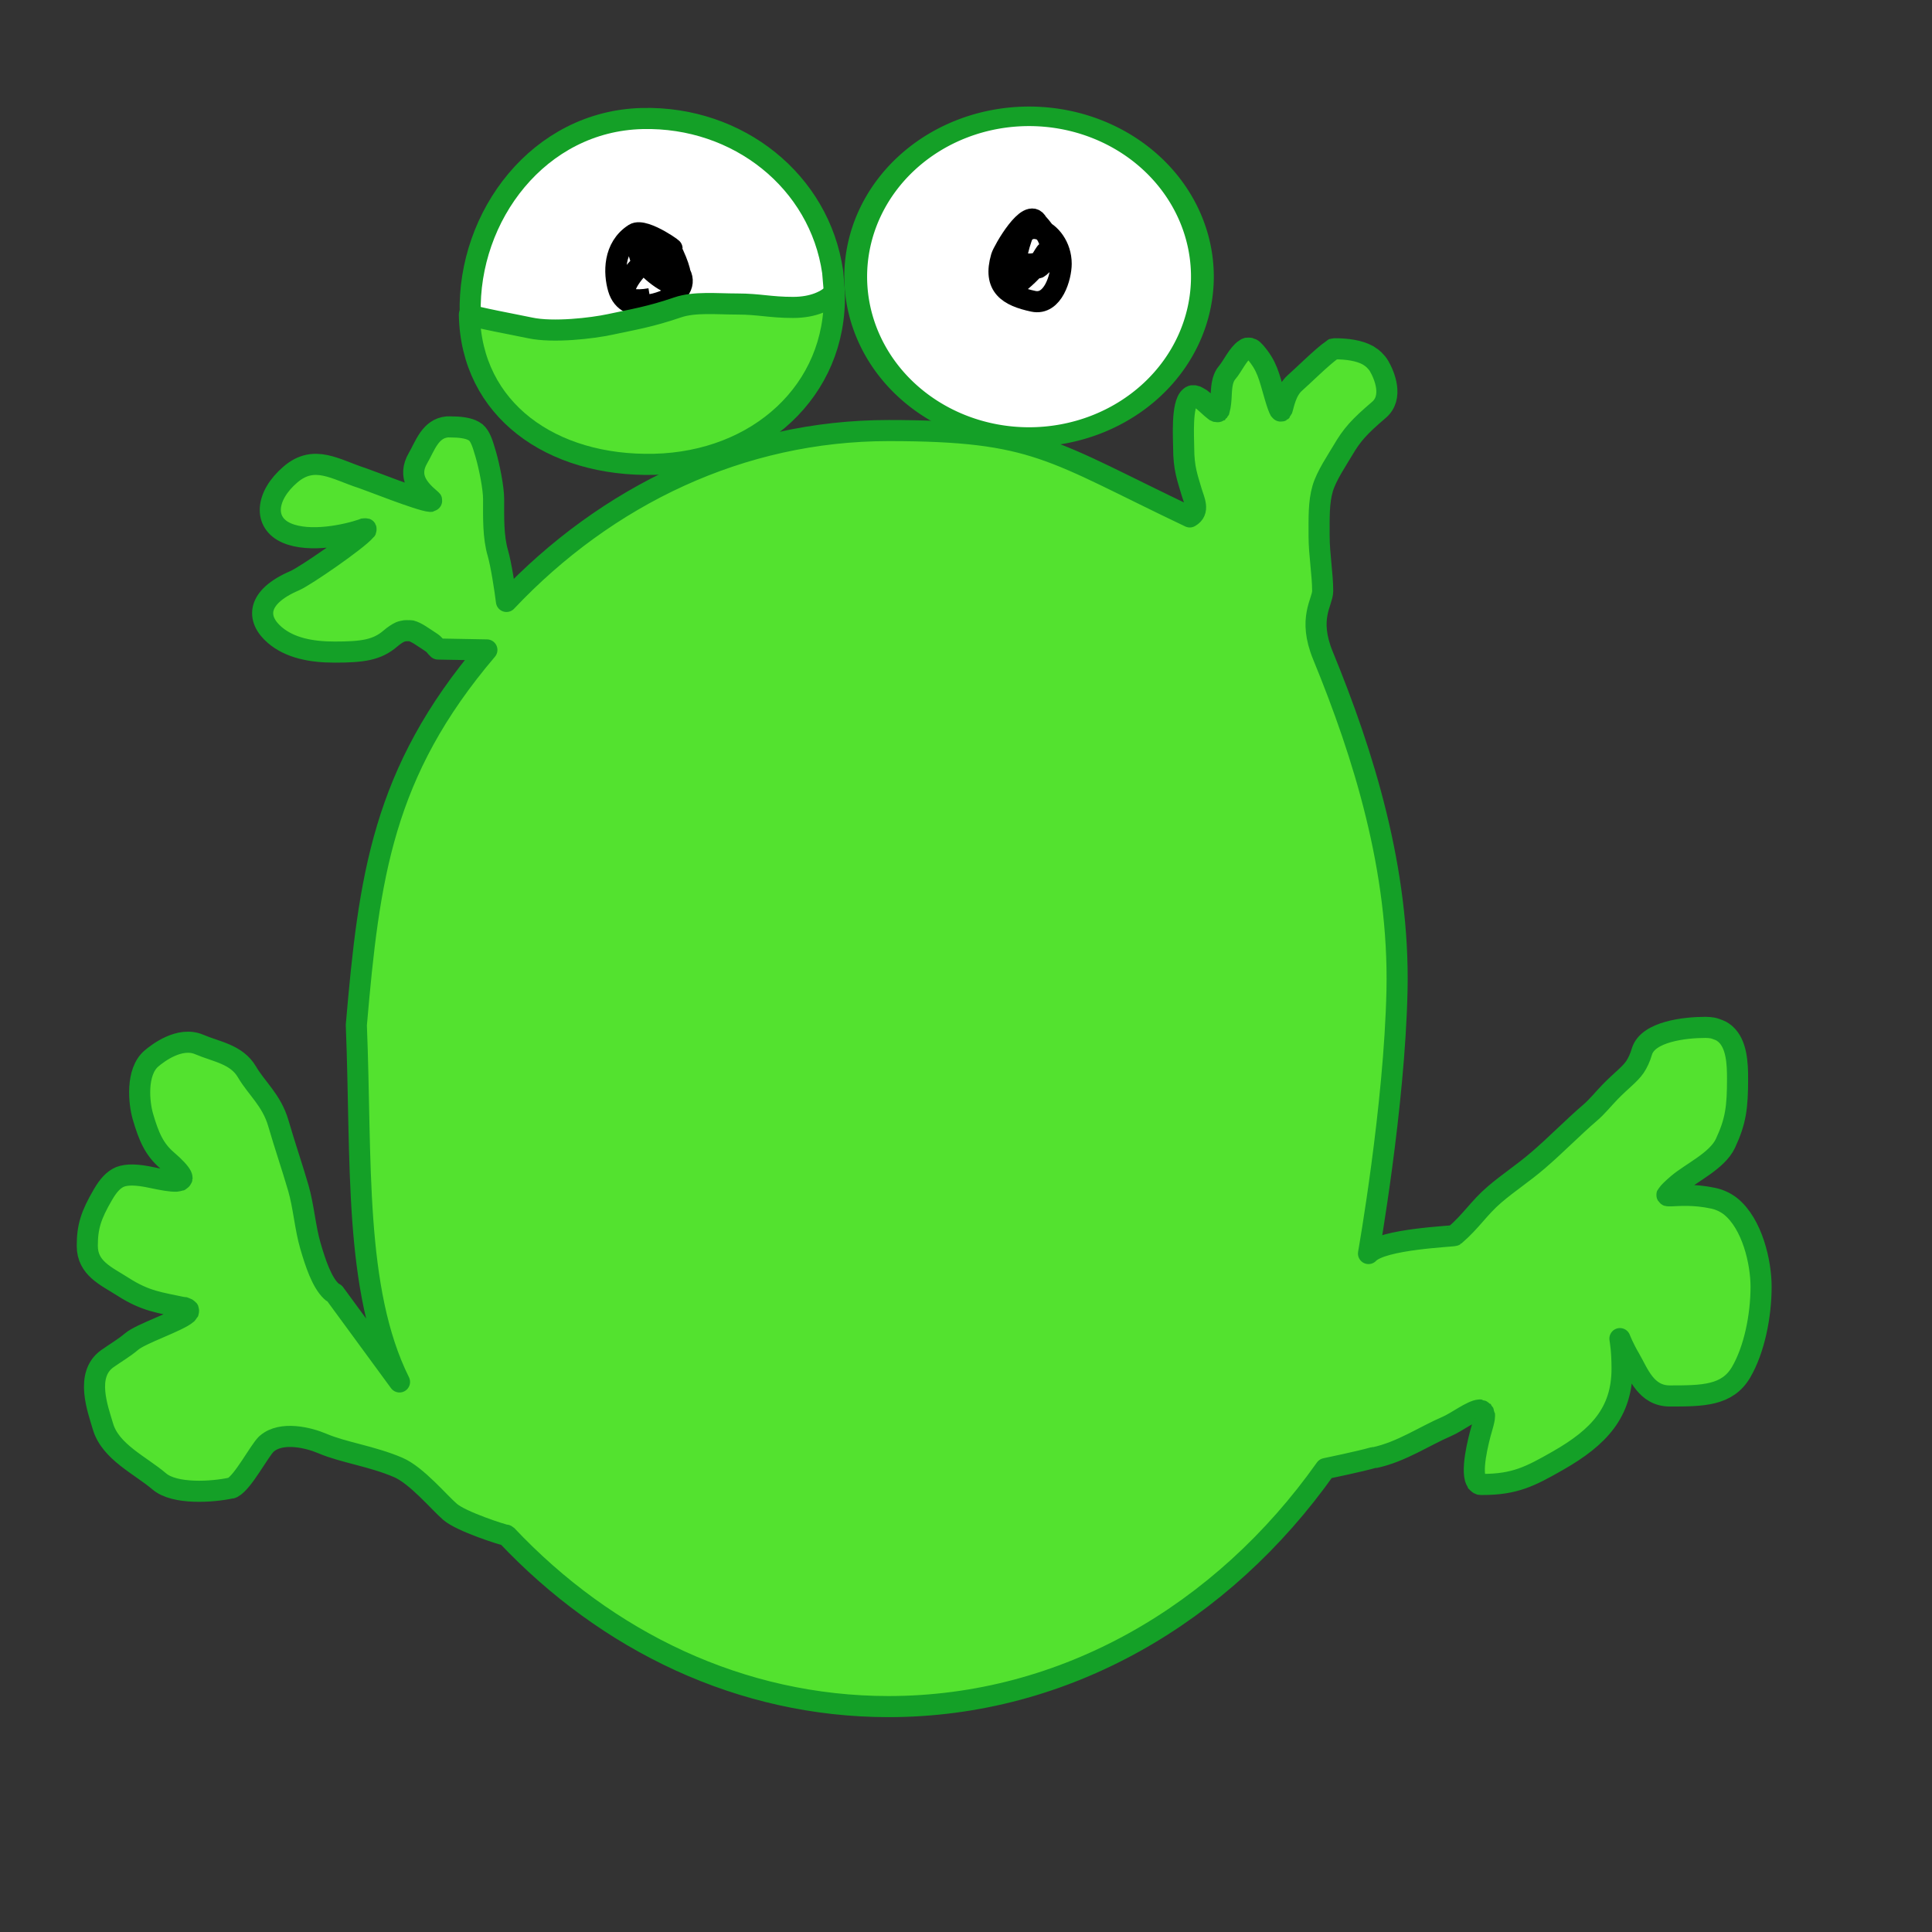 <?xml version="1.0" encoding="UTF-8" standalone="no"?>
<!-- Created with Inkscape (http://www.inkscape.org/) -->
<svg
   xmlns:dc="http://purl.org/dc/elements/1.1/"
   xmlns:cc="http://web.resource.org/cc/"
   xmlns:rdf="http://www.w3.org/1999/02/22-rdf-syntax-ns#"
   xmlns:svg="http://www.w3.org/2000/svg"
   xmlns="http://www.w3.org/2000/svg"
   xmlns:sodipodi="http://inkscape.sourceforge.net/DTD/sodipodi-0.dtd"
   xmlns:inkscape="http://www.inkscape.org/namespaces/inkscape"
   width="5cm"
   height="5cm"
   id="svg2"
   sodipodi:version="0.32"
   inkscape:version="0.43"
   version="1.0"
   sodipodi:docbase="/home/cervelle/gren"
   sodipodi:docname="grenouille.svg">
  <rect width="100%" height="100%" fill="#333333" stroke="none"/>
  <defs
     id="defs4" />
  <sodipodi:namedview
     id="base"
     pagecolor="#ffffff"
     bordercolor="#666666"
     borderopacity="1.0"
     inkscape:pageopacity="0.0"
     inkscape:pageshadow="2"
     inkscape:zoom="13.930876"
     inkscape:cx="81.773308"
     inkscape:cy="148.76274"
     inkscape:document-units="px"
     inkscape:current-layer="layer1"
     inkscape:window-width="1270"
     inkscape:window-height="689"
     inkscape:window-x="0"
     inkscape:window-y="25"
     showguides="true"
     inkscape:guide-bbox="true" />
  <g
     inkscape:label="Calque 1"
     inkscape:groupmode="layer"
     id="layer1">
    <path
       sodipodi:type="arc"
       style="opacity:1;fill:#ffffff;fill-opacity:1;stroke:none;stroke-width:1;stroke-linejoin:round;stroke-miterlimit:4;stroke-dasharray:none;stroke-dashoffset:0;stroke-opacity:1"
       id="path2190"
       sodipodi:cx="100.8551"
       sodipodi:cy="26.959446"
       sodipodi:rx="16.653654"
       sodipodi:ry="15.612802"
       d="M 117.509 26.959 A 16.654 15.613 0 1 1  84.201,26.959 A 16.654 15.613 0 1 1  117.509 26.959 z" />
    <path
       style="fill:#ffffff;fill-opacity:1;stroke:none;stroke-width:1;stroke-linejoin:round;stroke-miterlimit:4;stroke-dashoffset:0;stroke-opacity:1"
       d="M 81.976,28.969 C 81.976,38.38 73.385,45.659 63.241,45.659 C 53.097,45.659 45.869,39.816 45.869,30.405 C 45.869,20.994 53.241,11.347 63.384,11.347 C 73.528,11.347 81.976,19.559 81.976,28.969 z "
       id="path1314"
       sodipodi:nodetypes="csssc" />
    <path
       style="opacity:1;fill:#53e22f;fill-opacity:1;stroke:#14a027;stroke-width:2.064;stroke-linejoin:round;stroke-miterlimit:4;stroke-dasharray:none;stroke-dashoffset:0;stroke-opacity:1"
       d="M 129.401,64.116 C 127.901,60.464 129.376,58.901 129.376,57.814 C 129.376,56.174 129.027,54.21 129.027,52.442 C 129.027,50.675 128.976,49.154 129.376,47.786 C 129.741,46.534 130.809,44.973 131.328,44.085 C 132.253,42.5 132.962,41.731 134.884,40.086 C 136.302,38.872 135.442,36.743 134.884,35.788 C 134.764,35.583 134.561,35.352 134.396,35.191 C 134.345,35.144 134.241,35.055 134.187,35.012 C 134.094,34.942 133.939,34.834 133.838,34.773 C 132.953,34.27 131.735,34.117 130.561,34.117 C 130.553,34.118 130.5,34.114 130.491,34.117 C 130.481,34.121 130.433,34.112 130.421,34.117 C 130.409,34.123 130.365,34.169 130.352,34.176 C 130.338,34.185 130.297,34.227 130.282,34.236 C 129.408,34.819 127.235,36.964 126.656,37.459 C 125.758,38.261 125.562,39.631 125.401,40.086 C 125.397,40.097 125.336,40.136 125.331,40.145 C 125.327,40.154 125.336,40.199 125.331,40.205 C 125.327,40.208 125.267,40.204 125.262,40.205 C 125.25,40.196 125.204,40.163 125.192,40.145 C 125.094,39.978 124.933,39.559 124.704,38.773 C 124.127,36.797 123.952,35.785 122.751,34.415 C 122.629,34.275 122.52,34.175 122.403,34.117 C 122.394,34.113 122.341,34.12 122.333,34.117 C 122.317,34.111 122.28,34.061 122.263,34.057 C 122.255,34.055 122.202,34.058 122.194,34.057 C 122.186,34.057 122.132,34.057 122.124,34.057 C 122.1,34.058 122.008,34.053 121.984,34.057 C 121.953,34.065 121.876,34.105 121.845,34.117 C 121.83,34.124 121.79,34.168 121.775,34.176 C 121.124,34.572 120.528,35.879 120.032,36.445 C 119.814,36.693 119.7,36.984 119.614,37.28 C 119.377,38.158 119.524,39.2 119.265,40.086 C 119.261,40.099 119.27,40.134 119.265,40.145 C 119.26,40.156 119.201,40.196 119.195,40.205 C 119.192,40.209 119.199,40.262 119.195,40.265 C 119.192,40.267 119.129,40.263 119.126,40.265 C 119.121,40.265 119.06,40.265 119.056,40.265 C 119.046,40.263 118.997,40.268 118.986,40.265 C 118.953,40.252 118.883,40.227 118.847,40.205 C 118.834,40.197 118.79,40.154 118.777,40.145 C 118.432,39.893 117.91,39.342 117.452,39.011 C 117.399,38.975 117.295,38.923 117.243,38.892 C 117.191,38.864 117.085,38.793 117.034,38.773 C 116.983,38.755 116.874,38.721 116.825,38.713 C 116.792,38.71 116.717,38.711 116.685,38.713 C 116.677,38.714 116.623,38.712 116.615,38.713 C 116.6,38.716 116.561,38.768 116.546,38.773 C 116.538,38.776 116.484,38.769 116.476,38.773 C 116.468,38.777 116.414,38.827 116.406,38.832 C 115.546,39.521 115.779,42.903 115.779,43.787 C 115.779,45.802 116.148,46.723 116.546,48.084 C 116.796,48.94 117.382,49.994 116.377,50.562 C 102.825,44.118 101.354,42.115 86.911,42.115 C 72.484,42.115 59.332,48.453 49.538,58.829 C 49.396,57.653 49.008,55.164 48.701,54.113 C 48.226,52.487 48.282,50.623 48.282,48.801 C 48.282,47.706 47.848,45.582 47.515,44.443 C 47.21,43.399 47.003,42.701 46.539,42.294 C 46.434,42.209 46.256,42.117 46.121,42.056 C 45.661,41.863 44.998,41.757 44.029,41.757 C 43.941,41.757 43.832,41.75 43.75,41.757 C 42.077,41.911 41.573,43.634 40.891,44.801 C 39.826,46.625 40.963,47.848 42.077,48.801 C 42.106,48.826 42.126,48.84 42.146,48.86 C 42.151,48.866 42.212,48.914 42.216,48.92 C 42.217,48.924 42.216,48.976 42.216,48.98 C 42.208,48.983 42.158,49.037 42.146,49.039 C 42.139,49.04 42.085,49.039 42.077,49.039 C 41.085,48.971 36.07,46.969 35.453,46.771 C 32.802,45.92 30.746,44.413 28.41,46.413 C 25.959,48.511 25.738,51.149 28.061,52.143 C 30.311,53.106 33.861,52.33 35.453,51.785 C 35.501,51.768 35.553,51.736 35.592,51.725 C 35.604,51.723 35.651,51.728 35.662,51.725 C 35.671,51.724 35.723,51.726 35.731,51.725 C 35.737,51.727 35.797,51.724 35.801,51.725 C 35.803,51.729 35.801,51.781 35.801,51.785 C 35.799,51.791 35.804,51.839 35.801,51.845 C 35.796,51.852 35.737,51.897 35.731,51.904 C 34.973,52.818 29.867,56.354 28.828,56.799 C 25.073,58.407 25.048,60.547 26.876,62.112 C 28.357,63.379 30.439,63.783 32.733,63.783 C 35.458,63.783 36.87,63.584 38.172,62.47 C 38.524,62.168 38.866,61.939 39.148,61.813 C 39.298,61.752 39.5,61.714 39.636,61.694 C 39.713,61.685 39.841,61.69 39.915,61.694 C 39.989,61.7 40.122,61.677 40.194,61.694 C 40.768,61.845 41.343,62.297 42.077,62.768 C 42.597,63.102 42.563,63.244 42.844,63.484 L 47.624,63.572 C 37.4,75.584 36.104,85.826 34.854,100.265 C 35.388,113.447 34.58,126.118 39.078,135.172 L 32.733,126.517 C 32.68,126.483 32.575,126.438 32.524,126.398 C 32.49,126.37 32.417,126.309 32.385,126.279 C 31.462,125.385 30.853,123.54 30.362,121.861 C 29.846,120.094 29.697,117.972 29.177,116.191 C 28.574,114.127 27.896,112.161 27.225,109.864 C 26.567,107.61 25.092,106.452 24.157,104.85 C 23.144,103.116 21.154,102.878 19.485,102.164 C 17.576,101.347 15.408,103.028 14.813,103.537 C 13.27,104.858 13.6,107.917 13.976,109.207 C 14.554,111.185 15.086,112.425 16.347,113.505 C 17.115,114.162 17.58,114.676 17.742,114.997 C 17.777,115.077 17.814,115.176 17.811,115.236 C 17.81,115.248 17.744,115.285 17.742,115.296 C 17.74,115.301 17.744,115.35 17.742,115.355 C 17.738,115.359 17.676,115.411 17.672,115.415 C 17.662,115.422 17.614,115.468 17.602,115.475 C 17.589,115.48 17.547,115.47 17.533,115.475 C 17.469,115.491 17.338,115.528 17.254,115.534 C 16.742,115.559 15.9,115.409 14.813,115.176 C 13.378,114.869 12.419,114.857 11.745,115.116 C 11.106,115.387 10.602,115.939 10.072,116.847 C 8.885,118.88 8.538,120.008 8.538,121.861 C 8.538,124.068 10.395,124.815 12.024,125.861 C 14.243,127.285 15.607,127.403 17.881,127.89 C 17.919,127.898 17.987,127.882 18.021,127.89 C 18.052,127.899 18.132,127.94 18.16,127.95 C 18.199,127.965 18.27,127.994 18.3,128.01 C 18.318,128.021 18.355,128.058 18.369,128.069 C 18.375,128.075 18.434,128.123 18.439,128.129 C 18.442,128.135 18.437,128.182 18.439,128.189 C 18.439,128.195 18.44,128.241 18.439,128.248 C 18.437,128.255 18.442,128.301 18.439,128.308 C 18.431,128.323 18.38,128.353 18.369,128.368 C 18.351,128.391 18.324,128.463 18.3,128.487 C 17.459,129.247 13.796,130.432 12.861,131.233 C 12.143,131.847 11.27,132.348 10.49,132.904 C 8.279,134.482 9.589,137.876 10.072,139.53 C 10.797,142.014 13.767,143.35 15.58,144.902 C 17.091,146.196 20.774,145.939 22.553,145.559 C 22.561,145.557 22.614,145.561 22.623,145.559 C 22.648,145.55 22.736,145.511 22.762,145.499 C 23.782,144.948 25.321,141.985 26.039,141.261 C 26.051,141.25 26.098,141.211 26.109,141.201 C 27.537,139.979 30.164,140.609 31.548,141.201 C 33.566,142.065 36.377,142.433 38.939,143.529 C 40.757,144.307 42.959,146.97 44.029,147.886 C 45.148,148.844 49.176,150.126 49.468,150.155 C 49.475,150.162 49.53,150.147 49.538,150.155 C 59.336,160.553 72.467,166.928 86.911,166.928 C 104.177,166.928 119.599,157.854 129.654,143.648 C 129.654,143.648 133.12,142.933 134.326,142.574 C 134.364,142.564 134.431,142.581 134.466,142.574 C 137.076,142.015 139.317,140.468 141.508,139.53 C 142.48,139.114 143.955,137.967 144.716,137.918 C 144.725,137.918 144.776,137.918 144.785,137.918 C 144.794,137.919 144.847,137.976 144.855,137.978 C 144.863,137.98 144.917,137.975 144.925,137.978 C 144.938,137.985 144.982,138.028 144.995,138.038 C 145,138.043 145.059,138.032 145.064,138.038 C 145.07,138.044 145.059,138.091 145.064,138.097 C 145.069,138.105 145.13,138.149 145.134,138.157 C 145.138,138.165 145.131,138.208 145.134,138.217 C 145.137,138.226 145.131,138.266 145.134,138.276 C 145.136,138.287 145.132,138.325 145.134,138.336 C 145.136,138.348 145.202,138.384 145.204,138.396 C 145.206,138.421 145.203,138.487 145.204,138.515 C 145.201,138.76 145.121,139.096 144.995,139.53 C 144.904,139.841 143.907,143.18 144.297,144.603 C 144.314,144.659 144.346,144.734 144.367,144.783 C 144.378,144.806 144.424,144.88 144.437,144.902 C 144.443,144.912 144.43,144.952 144.437,144.962 C 144.444,144.971 144.499,145.012 144.506,145.021 C 144.515,145.029 144.568,145.073 144.576,145.081 C 144.585,145.088 144.637,145.134 144.646,145.141 C 144.676,145.157 144.752,145.189 144.785,145.2 C 144.797,145.203 144.843,145.198 144.855,145.2 C 144.867,145.202 144.912,145.199 144.925,145.2 C 144.938,145.201 144.981,145.2 144.995,145.2 C 148.172,145.2 149.674,144.42 152.386,142.872 C 156.395,140.584 158.661,138.155 158.661,133.859 C 158.661,132.089 158.481,131.177 158.452,130.934 C 158.505,131.054 158.772,131.781 159.428,132.904 C 160.252,134.314 160.986,136.545 163.333,136.545 C 166.549,136.545 168.958,136.525 170.306,134.217 C 171.597,132.006 172.258,128.708 172.258,125.861 C 172.258,123.466 171.395,119.693 169.26,117.982 C 168.782,117.612 168.194,117.336 167.586,117.206 C 165.653,116.792 164.163,116.943 163.472,116.967 C 163.412,116.968 163.309,116.969 163.263,116.967 C 163.249,116.966 163.205,116.969 163.193,116.967 C 163.183,116.964 163.132,116.97 163.124,116.967 C 163.114,116.961 163.059,116.915 163.054,116.907 C 163.054,116.904 163.054,116.851 163.054,116.847 C 163.057,116.839 163.118,116.798 163.124,116.788 C 163.23,116.626 163.544,116.309 164.1,115.833 C 165.421,114.702 167.967,113.555 168.772,111.834 C 169.79,109.654 169.957,108.301 169.957,105.506 C 169.957,104.057 169.888,102.137 168.772,101.149 C 168.759,101.138 168.715,101.1 168.702,101.089 C 168.61,101.018 168.458,100.909 168.353,100.851 C 168.323,100.834 168.246,100.806 168.214,100.791 C 168.181,100.776 168.108,100.745 168.074,100.731 C 167.92,100.673 167.697,100.586 167.517,100.552 C 167.313,100.518 167.058,100.492 166.819,100.492 C 164.77,100.492 161.225,100.909 160.613,102.82 C 160.422,103.475 160.177,103.984 159.916,104.372 C 159.386,105.135 158.634,105.63 157.476,106.82 C 156.826,107.487 156.241,108.235 155.523,108.849 C 153.867,110.267 152.156,112.03 150.433,113.505 C 148.886,114.829 147.608,115.625 146.18,116.847 C 144.638,118.168 143.93,119.43 142.275,120.847 C 142.16,120.945 135.208,121.166 133.858,122.613 C 133.858,122.613 136.407,108.255 136.647,96.845 C 136.887,85.082 133.398,73.845 129.401,64.116 z "
       id="path3079"
       sodipodi:nodetypes="cssssssssssssssssssssssssssscsssssssssssssssssssssssscscsssssscssssssssssssssssssssssssssscccccssssssssssssssssssssssssssssssssssssssssssssssssscsssssssssssssssssssssssssssssssssssssssssssssssssssssssssssssczs" />
    <path
       style="fill:#86f9a8;fill-opacity:0;stroke:#14a027;stroke-width:2.064;stroke-linejoin:round;stroke-miterlimit:4;stroke-dashoffset:0;stroke-opacity:1"
       d="M 45.994,30.691 C 45.739,21.114 52.717,11.835 62.828,11.593 C 72.226,11.368 80.17,17.766 81.444,26.588 L 81.608,28.503"
       id="path3081"
       sodipodi:nodetypes="cscc" />
    <path
       sodipodi:type="arc"
       style="opacity:1;fill:#86f9a8;fill-opacity:0;stroke:#14a027;stroke-width:1;stroke-linejoin:round;stroke-miterlimit:4;stroke-dasharray:none;stroke-dashoffset:0;stroke-opacity:1"
       id="path3100"
       sodipodi:cx="70.149796"
       sodipodi:cy="52.590508"
       sodipodi:rx="7.6002889"
       sodipodi:ry="8.2118063"
       d="M 77.75 52.591 A 7.6 8.212 0 1 1  62.55,52.591 A 7.6 8.212 0 1 1  77.75 52.591 z"
       transform="matrix(2.231,0,0,1.91,-55.849,-73.386)" />
    <path
       style="fill:none;fill-opacity:0.75;fill-rule:evenodd;stroke:#000000;stroke-width:2.064px;stroke-linecap:butt;stroke-linejoin:miter;stroke-opacity:1"
       d="M 65.551,24.209 C 66.575,24.866 63.067,22.216 62.043,22.874 C 59.98,24.198 60.048,26.721 60.483,28.213 C 61.312,31.05 65.18,29.533 65.941,28.881 C 68.669,26.546 63.531,24.456 62.823,24.542 C 60.871,24.781 69.439,31.973 65.551,24.209 C 65.002,23.111 57.242,30.304 63.602,29.215"
       id="path3110" />
    <path
       style="fill:none;fill-opacity:0.75;fill-rule:evenodd;stroke:#000000;stroke-width:2.064px;stroke-linecap:butt;stroke-linejoin:miter;stroke-opacity:1"
       d="M 101.458,21.793 C 100.63,20.139 98.125,24.531 97.95,25.131 C 97.107,28.018 98.635,28.948 101.068,29.469 C 103.015,29.886 103.797,27.059 103.797,25.798 C 103.797,22.408 99.509,20.415 99.509,25.131 C 99.509,26.614 105.236,25.835 101.458,21.793 C 100.041,20.276 98.294,28.84 99.899,27.467 C 100.818,26.68 101.657,25.792 102.238,24.797 C 102.686,24.03 100.075,28.045 102.628,25.131 C 102.848,24.879 102.108,25.576 101.848,25.798"
       id="path3114" />
    <path
       style="fill:none;fill-opacity:0.75;fill-rule:evenodd;stroke:#000000;stroke-width:2.064px;stroke-linecap:butt;stroke-linejoin:miter;stroke-opacity:1"
       d="M 101.26,24.731 C 101.26,24.731 101.26,24.731 101.26,24.731 z "
       id="path3116" />
    <path
       id="path1311"
       style="fill:#53e22f;fill-opacity:1;stroke:#14a027;stroke-width:2.064;stroke-linejoin:round;stroke-miterlimit:4;stroke-dashoffset:0;stroke-opacity:1"
       d="M 81.608,28.648 C 81.863,38.225 74.12,45.174 64.009,45.416 C 53.898,45.658 46.08,40.048 45.913,30.772 C 46.091,30.97 50.698,31.826 51.85,32.073 C 54.12,32.558 57.927,32.107 59.647,31.739 C 61.969,31.242 63.58,30.993 66.275,30.07 C 67.929,29.504 70.087,29.737 72.123,29.737 C 74.254,29.737 75.321,30.07 77.58,30.07 C 79.543,30.07 80.927,29.41 81.608,28.648 z "
       sodipodi:nodetypes="cscsssssc" />
  </g>
</svg>
